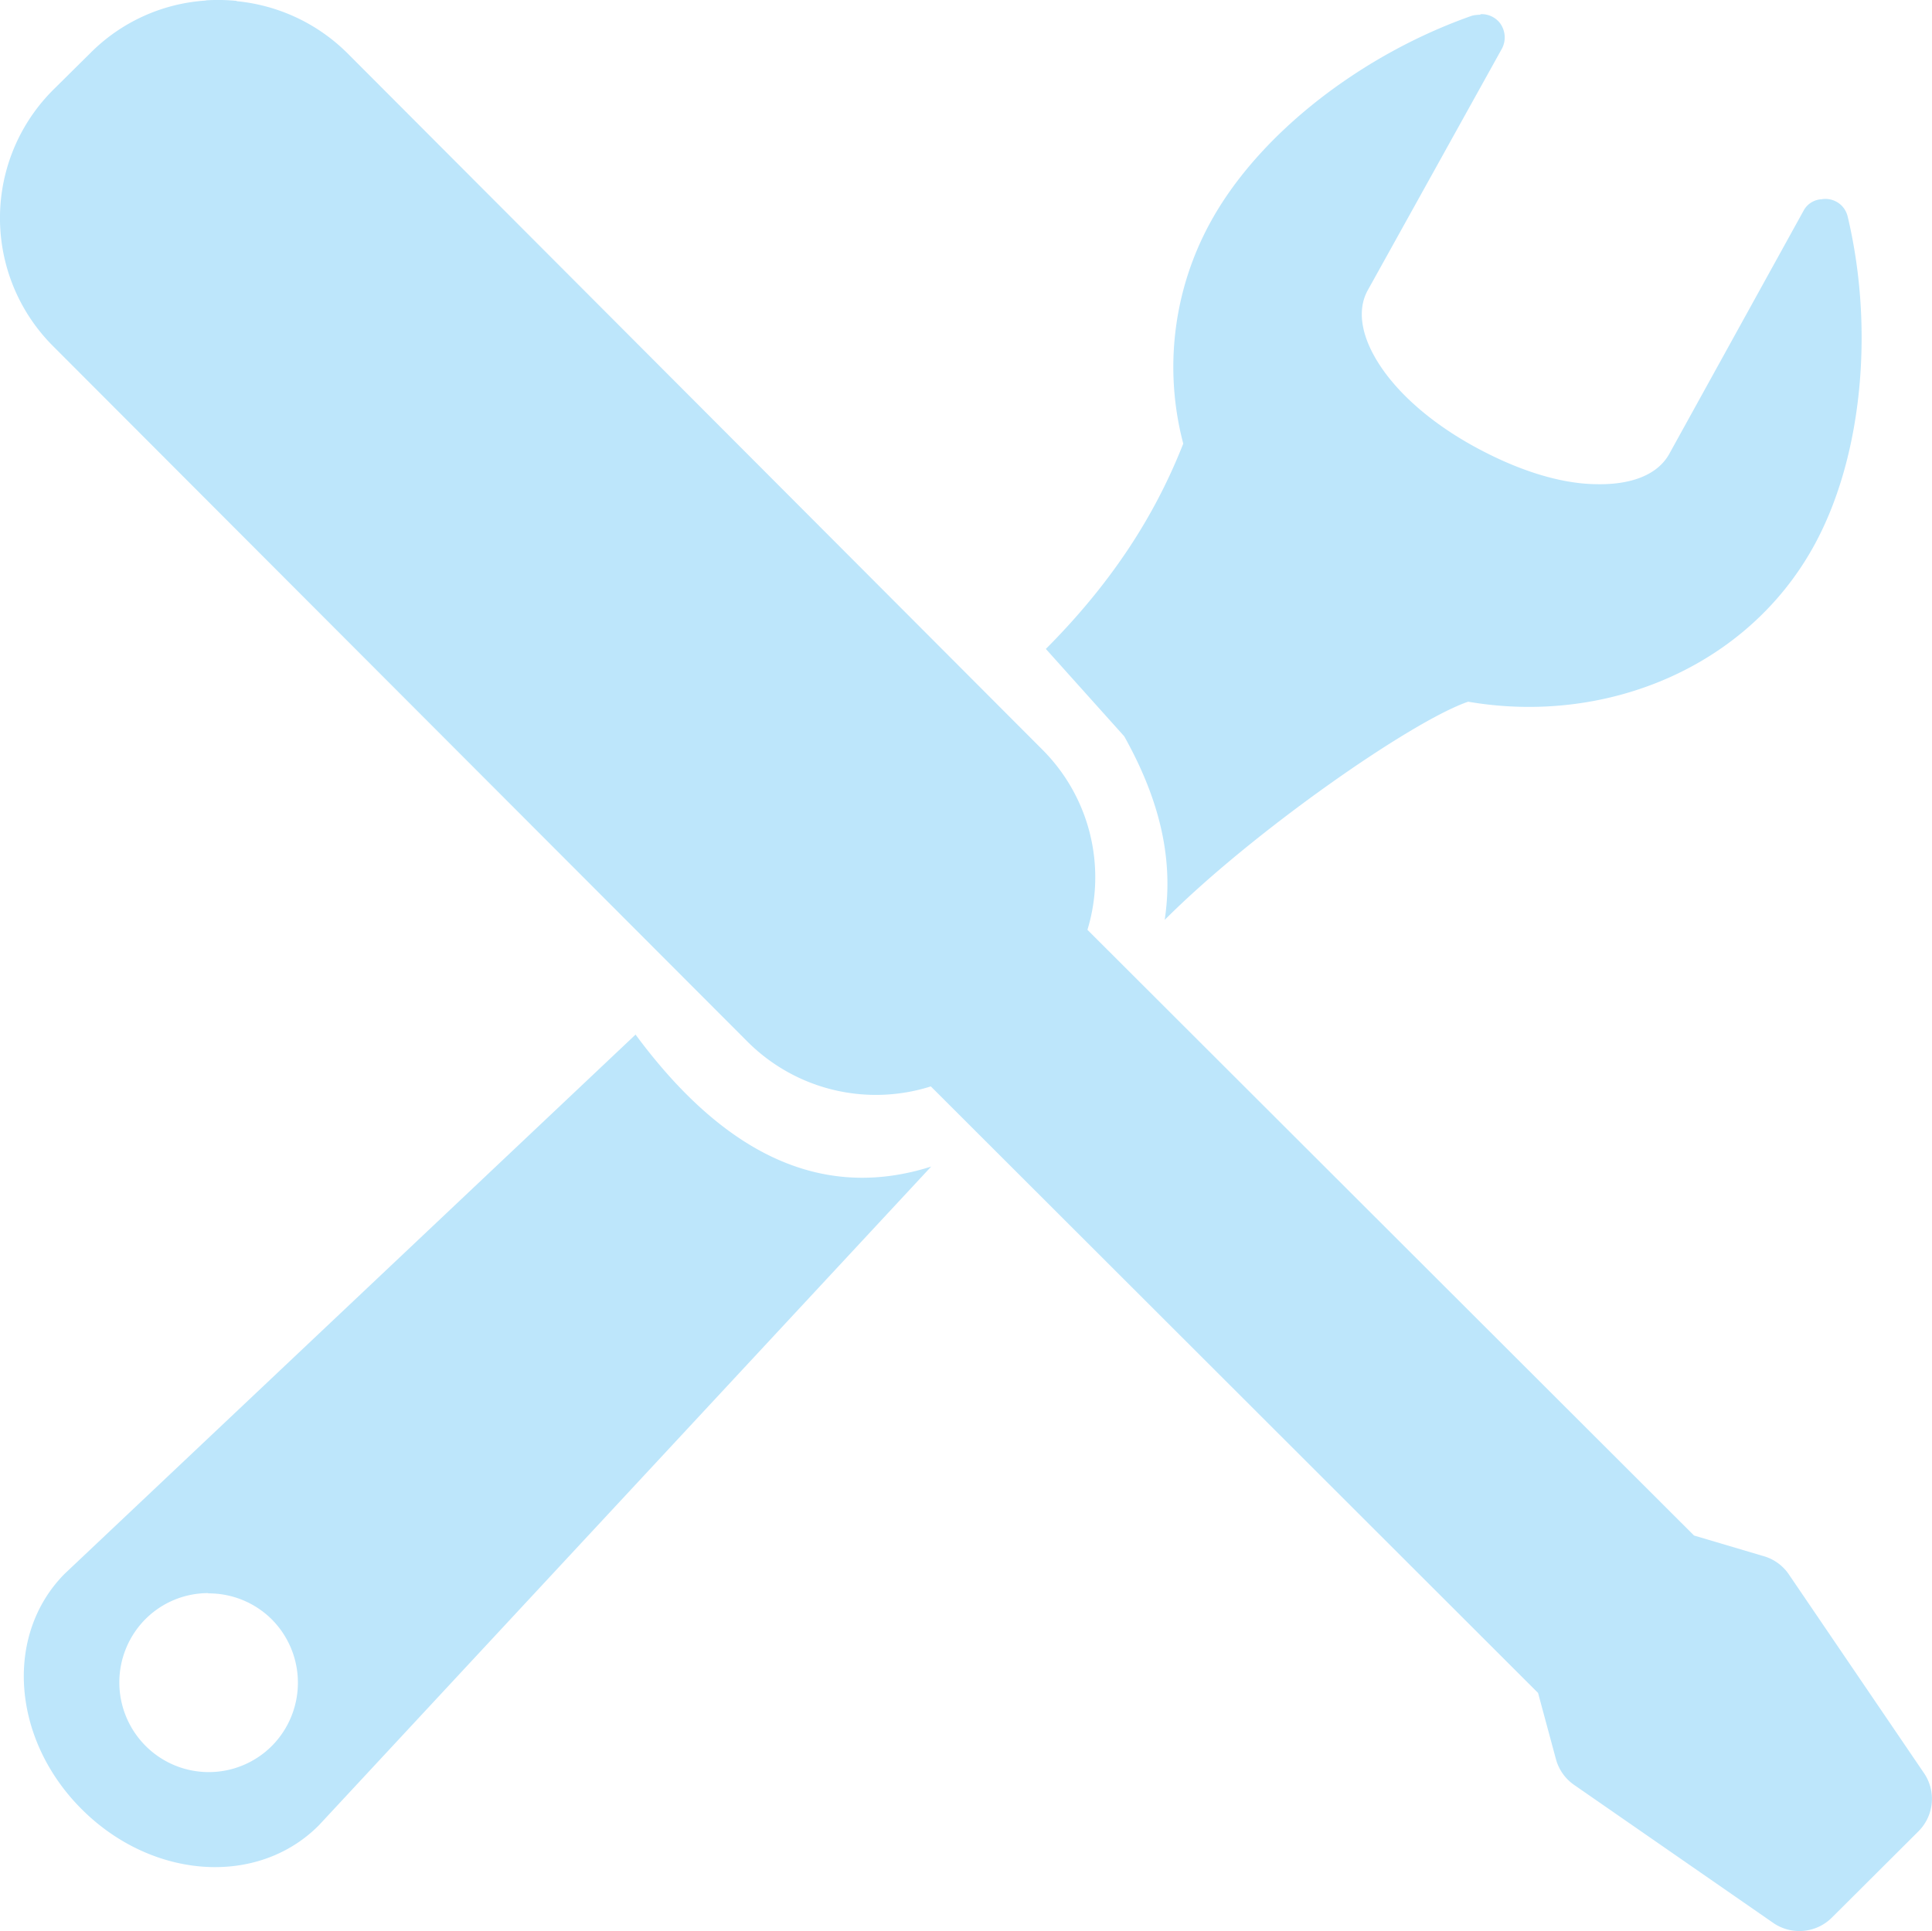 <?xml version="1.0" encoding="UTF-8" standalone="no"?>
<svg
   width="21.231"
   height="21.223"
   version="1.1"
   id="svg4"
   sodipodi:docname="gtk-preferences-symbolic.svg"
   inkscape:version="0.92.4 (5da689c313, 2019-01-14)"
   xmlns:inkscape="http://www.inkscape.org/namespaces/inkscape"
   xmlns:sodipodi="http://sodipodi.sourceforge.net/DTD/sodipodi-0.dtd"
   xmlns="http://www.w3.org/2000/svg"
   xmlns:svg="http://www.w3.org/2000/svg"
   xmlns:rdf="http://www.w3.org/1999/02/22-rdf-syntax-ns#"
   xmlns:cc="http://creativecommons.org/ns#"
   xmlns:dc="http://purl.org/dc/elements/1.1/">
  <defs
     id="defs8" />
  <sodipodi:namedview
     pagecolor="#ffffff"
     bordercolor="#666666"
     borderopacity="1"
     objecttolerance="10"
     gridtolerance="10"
     guidetolerance="10"
     inkscape:pageopacity="0"
     inkscape:pageshadow="2"
     inkscape:window-width="1085"
     inkscape:window-height="480"
     id="namedview6"
     showgrid="false"
     inkscape:zoom="9.8333333"
     inkscape:cx="1.0677966"
     inkscape:cy="12"
     inkscape:window-x="0"
     inkscape:window-y="25"
     inkscape:window-maximized="0"
     inkscape:current-layer="svg4"
     inkscape:showpageshadow="0"
     inkscape:pagecheckerboard="0"
     inkscape:deskcolor="#d1d1d1" />
  <path
     d="m 2.262,0.006 a 1.97,1.97 0 0 0 -1.272,0.58 l -0.398,0.394 a 1.99,1.99 0 0 0 -0.006,2.827 L 8.217,11.451 a 1.995,1.995 0 0 0 2.012,0.489 l 6.673,6.666 0.197,0.73 a 0.504,0.505 89.982 0 0 0.198,0.28 l 2.187,1.516 a 0.504,0.505 89.982 0 0 0.646,-0.056 l 0.953,-0.95 a 0.504,0.505 89.982 0 0 0.053,-0.649 l -1.485,-2.184 a 0.504,0.505 89.982 0 0 -0.283,-0.194 l -0.752,-0.223 -6.666,-6.657 a 1.983,1.983 0 0 0 -0.495,-1.98 L 3.826,0.593 a 1.996,1.996 0 0 0 -1.225,-0.58 v -0.003 a 2.043,2.043 0 0 0 -0.339,-0.006 z m 14.007,0.15 v 0.006 a 0.432,0.432 0 0 0 -0.091,0.01 c -1.205,0.422 -2.333,1.287 -2.87,2.259 a 3.307,3.307 0 0 0 -0.305,2.445 c -0.233,0.589 -0.639,1.383 -1.51,2.256 l 0.861,0.96 c 0.457,0.815 0.528,1.465 0.445,2.018 0.967,-0.969 2.718,-2.188 3.335,-2.398 1.513,0.26 3.06,-0.377 3.795,-1.705 0.539,-0.973 0.668,-2.39 0.377,-3.62 a 0.258,0.258 0 0 0 -0.063,-0.122 0.252,0.252 0 0 0 -0.226,-0.075 0.238,0.238 0 0 0 -0.197,0.125 l -1.476,2.673 c -0.132,0.238 -0.433,0.344 -0.815,0.333 -0.385,-0.006 -0.84,-0.15 -1.3,-0.398 -0.462,-0.249 -0.824,-0.558 -1.041,-0.872 -0.216,-0.312 -0.289,-0.624 -0.157,-0.862 l 1.467,-2.642 a 0.264,0.264 0 0 0 -0.02,-0.3 0.255,0.255 0 0 0 -0.21,-0.091 z M 6.986,11.369 l -6.275,5.927 c -0.67,0.676 -0.579,1.83 0.194,2.595 0.773,0.766 1.928,0.845 2.599,0.17 l 6.729,-7.24 c -1.233,0.393 -2.303,-0.173 -3.247,-1.448 z m -4.698,6.14 v 0.003 a 0.982,0.982 0 0 1 0.695,0.282 0.987,0.987 0 0 1 0.007,1.392 0.98,0.98 0 0 1 -1.389,0.003 0.987,0.987 0 0 1 -0.006,-1.391 0.975,0.975 0 0 1 0.693,-0.289 z"
     id="path2"
     inkscape:connector-curvature="0"
     style="fill:#bde6fb;fill-opacity:1" />
</svg>
